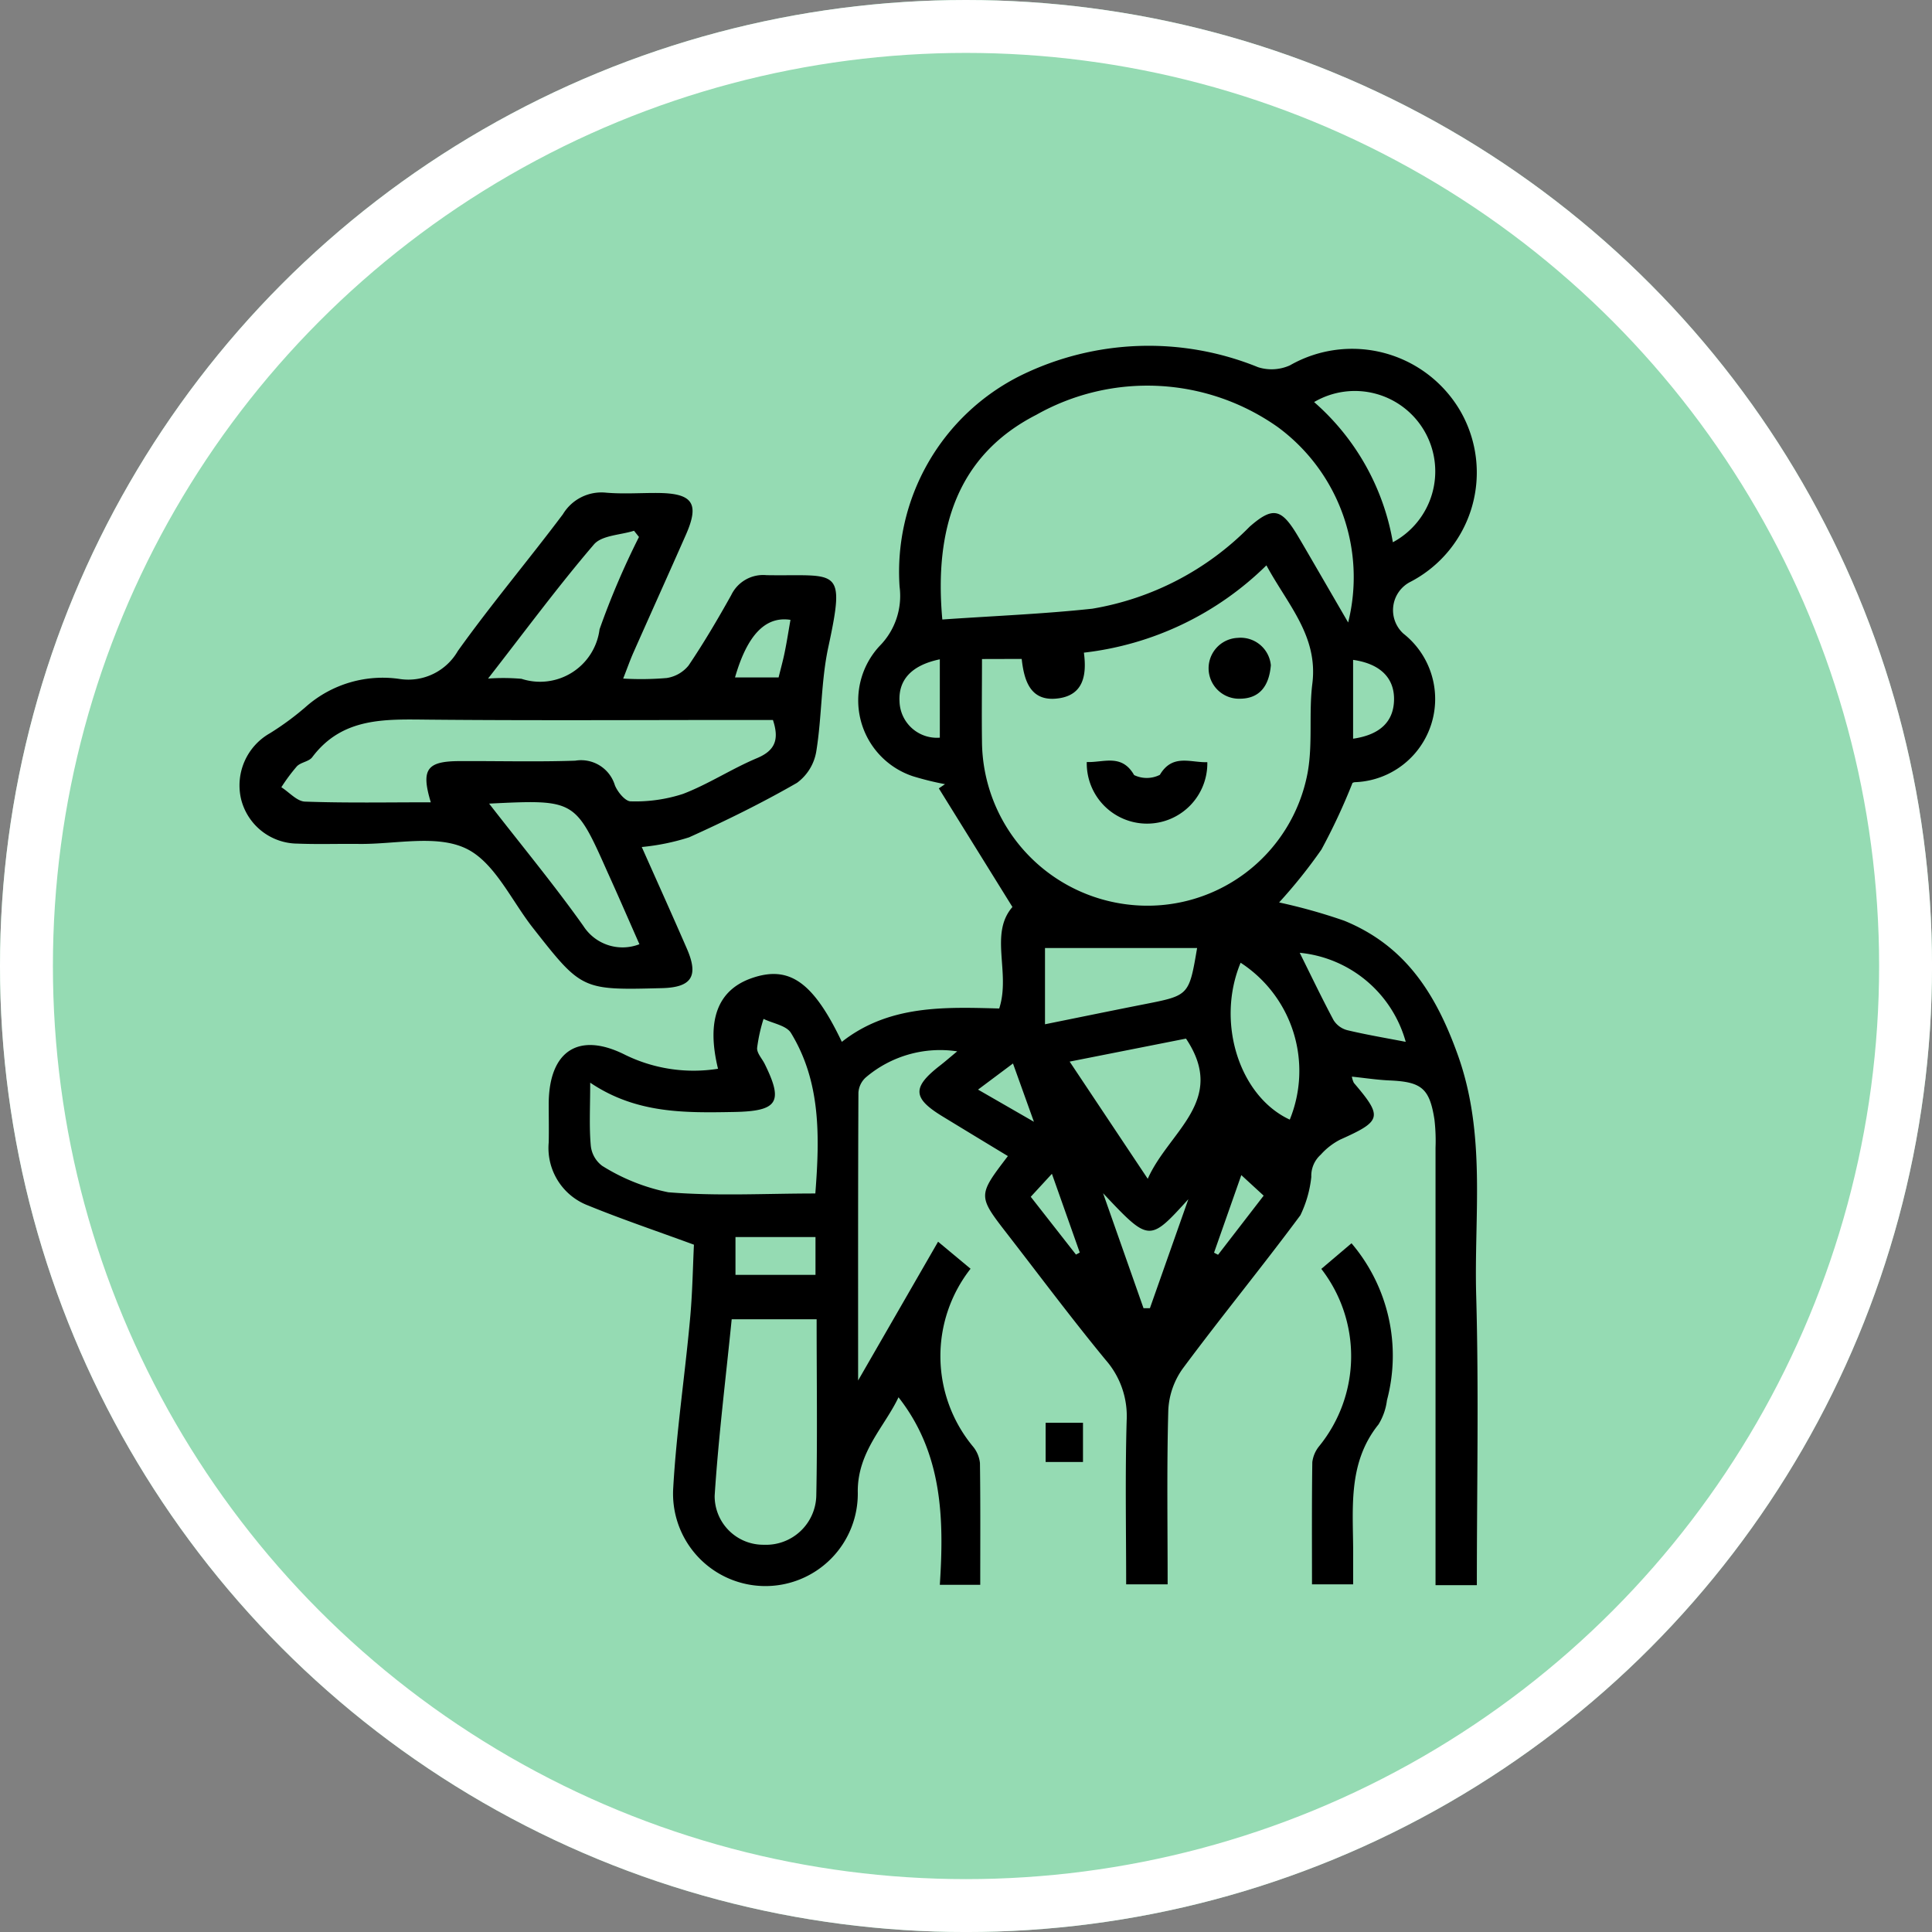 <svg xmlns="http://www.w3.org/2000/svg" xmlns:xlink="http://www.w3.org/1999/xlink" width="73.035" height="73.035" viewBox="0 0 73.035 73.035">
  <rect x="0" y="0" width="73.035" height="73.035" fill="#808080" stroke="none"/>
  <defs>
    <clipPath id="clip-path">
      <rect id="Rectángulo_402652" data-name="Rectángulo 402652" width="46.818" height="46.876" fill="none"/>
    </clipPath>
  </defs>
  <g id="Grupo_1102508" data-name="Grupo 1102508" transform="translate(-212.051 -9251.982)">
    <g id="Grupo_1102291" data-name="Grupo 1102291">
      <g id="Grupo_1102290" data-name="Grupo 1102290" transform="translate(1)">
        <g id="Elipse_11493" data-name="Elipse 11493" transform="translate(211.051 9251.982)" fill="#95dbb3" stroke="#fff" stroke-width="2">
          <circle cx="36.518" cy="36.518" r="36.518" stroke="none"/>
          <circle cx="36.518" cy="36.518" r="35.518" fill="none"/>
        </g>
        <g id="Grupo_1102289" data-name="Grupo 1102289" transform="translate(220.094 9265.063)">
          <g id="Grupo_1102288" data-name="Grupo 1102288" clip-path="url(#clip-path)">
            <path id="Trazado_875601" data-name="Trazado 875601" d="M95.1,46.842H93.539V45.8q0-7.745,0-15.491a6.972,6.972,0,0,0-.041-1.069c-.184-1.18-.49-1.425-1.69-1.477-.47-.02-.938-.093-1.431-.144a.829.829,0,0,0,.075.236c1.1,1.29,1.056,1.44-.517,2.144a2.529,2.529,0,0,0-.735.57,1.07,1.07,0,0,0-.357.841,4.377,4.377,0,0,1-.413,1.449c-1.45,1.956-2.995,3.84-4.446,5.795a2.932,2.932,0,0,0-.547,1.568c-.06,2.171-.025,4.345-.025,6.589H81.844c0-2.055-.041-4.124.019-6.189a3.219,3.219,0,0,0-.793-2.292c-1.279-1.553-2.484-3.168-3.717-4.759-1.124-1.451-1.123-1.451.02-2.949-.828-.5-1.651-1-2.471-1.5-1.139-.694-1.155-1.1-.086-1.929.171-.133.335-.276.641-.53A4.334,4.334,0,0,0,72,27.65a.844.844,0,0,0-.277.574c-.017,3.527-.012,7.055-.012,10.881l3.023-5.246,1.228,1.022a5.356,5.356,0,0,0,.1,6.731,1.175,1.175,0,0,1,.255.617c.021,1.517.011,3.035.011,4.6H74.8c.162-2.482.109-4.962-1.562-7.089-.517,1.1-1.542,2.05-1.54,3.555a3.492,3.492,0,1,1-6.976-.129c.119-2.1.434-4.2.628-6.3.1-1.029.113-2.064.155-2.894-1.427-.524-2.725-.961-3.99-1.478a2.326,2.326,0,0,1-1.5-2.389c.01-.487,0-.974,0-1.461.009-2,1.134-2.74,2.9-1.844a5.881,5.881,0,0,0,3.5.521c-.447-1.838-.014-2.98,1.281-3.428,1.407-.486,2.315.135,3.4,2.411,1.777-1.4,3.892-1.317,5.949-1.261.441-1.355-.386-2.82.5-3.837l-2.783-4.485.234-.158a11.4,11.4,0,0,1-1.214-.3,3.021,3.021,0,0,1-1.26-4.922,2.693,2.693,0,0,0,.757-2.242,8.288,8.288,0,0,1,4.586-7.988A10.972,10.972,0,0,1,86.83.8,1.684,1.684,0,0,0,88.037.729a4.734,4.734,0,0,1,6.44,1.728,4.657,4.657,0,0,1-1.871,6.449,1.2,1.2,0,0,0-.282,1.965,3.146,3.146,0,0,1-1.835,5.617c-.06.005-.118.045-.091.034a23.191,23.191,0,0,1-1.172,2.512,19.335,19.335,0,0,1-1.6,2,21.074,21.074,0,0,1,2.465.692c2.291.939,3.45,2.731,4.286,5.061,1.092,3.04.611,6.089.7,9.134.1,3.6.024,7.2.024,10.922M76.394,11.832c0,1.072-.014,2.1,0,3.131a6.25,6.25,0,0,0,5.629,6.162A6.157,6.157,0,0,0,88.7,16.15c.206-1.1.042-2.267.182-3.386.225-1.8-.927-2.979-1.736-4.473a11.732,11.732,0,0,1-6.9,3.3c.121.89-.047,1.591-.937,1.724-1.082.162-1.322-.657-1.414-1.487Zm-1.5-1.494c1.94-.135,3.814-.208,5.674-.409a10.862,10.862,0,0,0,5.944-3.1c.879-.77,1.2-.685,1.807.326.167.278.329.559.492.839.441.759.881,1.519,1.425,2.456a7.046,7.046,0,0,0-2.649-7.378,8.541,8.541,0,0,0-9.141-.471c-2.969,1.519-3.865,4.279-3.552,7.732m-4.8,21.7c.171-2.184.2-4.229-.92-6.063-.172-.284-.683-.361-1.038-.534a6.209,6.209,0,0,0-.243,1.1c-.01.2.188.4.288.605.718,1.451.488,1.784-1.168,1.814-1.848.033-3.688.067-5.43-1.108,0,.937-.041,1.65.02,2.355a1.092,1.092,0,0,0,.432.788,7.456,7.456,0,0,0,2.5,1c1.828.151,3.676.046,5.558.046m.05,4.755H66.932c-.225,2.243-.5,4.452-.644,6.67a1.839,1.839,0,0,0,1.864,1.854,1.9,1.9,0,0,0,1.978-1.852c.045-2.195.013-4.391.013-6.673m9.567-9.736,2.95,4.427c.8-1.807,3.016-2.953,1.446-5.3l-4.4.87m-.93-4.294v2.882c1.288-.26,2.524-.515,3.763-.759,1.681-.331,1.682-.327,1.987-2.123ZM88.949,2.118a9.071,9.071,0,0,1,2.977,5.3,3.04,3.04,0,1,0-2.977-5.3M86.171,23.313c-.942,2.26-.041,5.053,1.858,5.931a4.876,4.876,0,0,0-1.858-5.931m6.242,2.992a4.624,4.624,0,0,0-4.008-3.368c.418.841.828,1.7,1.279,2.546a.874.874,0,0,0,.515.379c.71.17,1.432.291,2.215.442M67.075,35.112H70.1v-1.43H67.075ZM82.5,36.372l.242,0,1.453-4.12c-1.478,1.626-1.478,1.626-3.224-.226L82.5,36.372M74.8,11.843c-1.068.222-1.572.776-1.523,1.6A1.414,1.414,0,0,0,74.8,14.805Zm15.623.021v2.98c1.012-.146,1.521-.639,1.547-1.442.027-.839-.506-1.39-1.547-1.538M79.945,34.347l.145-.078-1.053-2.977-.8.869,1.712,2.187m5.218-.074.151.079,1.724-2.235-.845-.777-1.031,2.933m-7.6-7.153-1.321.988,2.112,1.216-.79-2.2" transform="translate(-48.315 0)"/>
            <path id="Trazado_875602" data-name="Trazado 875602" d="M15.218,41.8c.579,1.3,1.152,2.57,1.706,3.845.451,1.037.179,1.459-.933,1.489-3.041.08-3.038.078-4.891-2.281-.82-1.045-1.456-2.492-2.533-3-1.117-.531-2.667-.155-4.028-.17-.779-.009-1.559.019-2.337-.012A2.213,2.213,0,0,1,.07,39.986,2.266,2.266,0,0,1,1.159,37.5a10.569,10.569,0,0,0,1.394-1.031,4.388,4.388,0,0,1,3.538-1.018A2.159,2.159,0,0,0,8.264,34.39c1.263-1.767,2.668-3.433,3.973-5.171a1.7,1.7,0,0,1,1.628-.815c.644.056,1.3.008,1.947.012,1.336.008,1.6.392,1.069,1.59-.654,1.483-1.321,2.96-1.978,4.441-.128.289-.232.588-.388.985a11.492,11.492,0,0,0,1.645-.021,1.321,1.321,0,0,0,.826-.472c.58-.859,1.107-1.756,1.613-2.662a1.339,1.339,0,0,1,1.336-.754c2.684.043,3-.369,2.335,2.718-.278,1.286-.243,2.638-.455,3.942a1.845,1.845,0,0,1-.73,1.191c-1.319.759-2.69,1.433-4.078,2.059a8.482,8.482,0,0,1-1.787.366m-7.978-1.69c-.376-1.247-.149-1.551,1.076-1.557,1.461-.007,2.923.033,4.383-.016a1.336,1.336,0,0,1,1.5.928c.1.253.394.611.6.609a5.8,5.8,0,0,0,1.975-.281c.964-.369,1.845-.953,2.8-1.353.686-.288.844-.707.6-1.442H19.148c-3.994,0-7.988.025-11.981-.012-1.646-.015-3.267-.1-4.408,1.421-.124.165-.427.187-.578.342a6.751,6.751,0,0,0-.588.792c.3.19.589.532.893.543,1.555.056,3.113.026,4.755.026m2.165-4.677a7.958,7.958,0,0,1,1.265.009,2.267,2.267,0,0,0,2.951-1.873,29.922,29.922,0,0,1,1.49-3.489l-.187-.235c-.517.164-1.218.169-1.517.519-1.343,1.568-2.572,3.234-4,5.068m.038,4.726c1.263,1.627,2.472,3.088,3.566,4.63a1.757,1.757,0,0,0,2.117.687c-.418-.947-.8-1.83-1.2-2.711C12.7,40,12.7,40,9.443,40.159m11.4-6.946c-.953-.151-1.641.578-2.1,2.176h1.647c.084-.342.17-.647.232-.958.082-.4.145-.812.217-1.218" transform="translate(0 -22.861)"/>
            <path id="Trazado_875603" data-name="Trazado 875603" d="M208.415,174.985l1.141-.968a6.559,6.559,0,0,1,1.34,5.935,2.282,2.282,0,0,1-.318.911c-1.213,1.509-.945,3.285-.96,5.012,0,.321,0,.642,0,1.035h-1.556c0-1.53-.01-3.075.012-4.619a1.191,1.191,0,0,1,.262-.607,5.392,5.392,0,0,0,.077-6.7" transform="translate(-167.508 -140.099)"/>
            <rect id="Rectángulo_402651" data-name="Rectángulo 402651" width="1.412" height="1.482" transform="translate(30.485 40.704)"/>
            <path id="Trazado_875604" data-name="Trazado 875604" d="M164.375,80.46c.632.029,1.32-.329,1.791.494a1.1,1.1,0,0,0,.973-.009c.48-.81,1.161-.455,1.794-.479a2.279,2.279,0,1,1-4.557-.006" transform="translate(-132.336 -64.735)"/>
            <path id="Trazado_875605" data-name="Trazado 875605" d="M190.472,57.64c-.067.776-.422,1.248-1.155,1.258a1.149,1.149,0,0,1-.093-2.3,1.148,1.148,0,0,1,1.249,1.038" transform="translate(-151.474 -45.566)"/>
          </g>
        </g>
      </g>
    </g>
  </g>
</svg>
